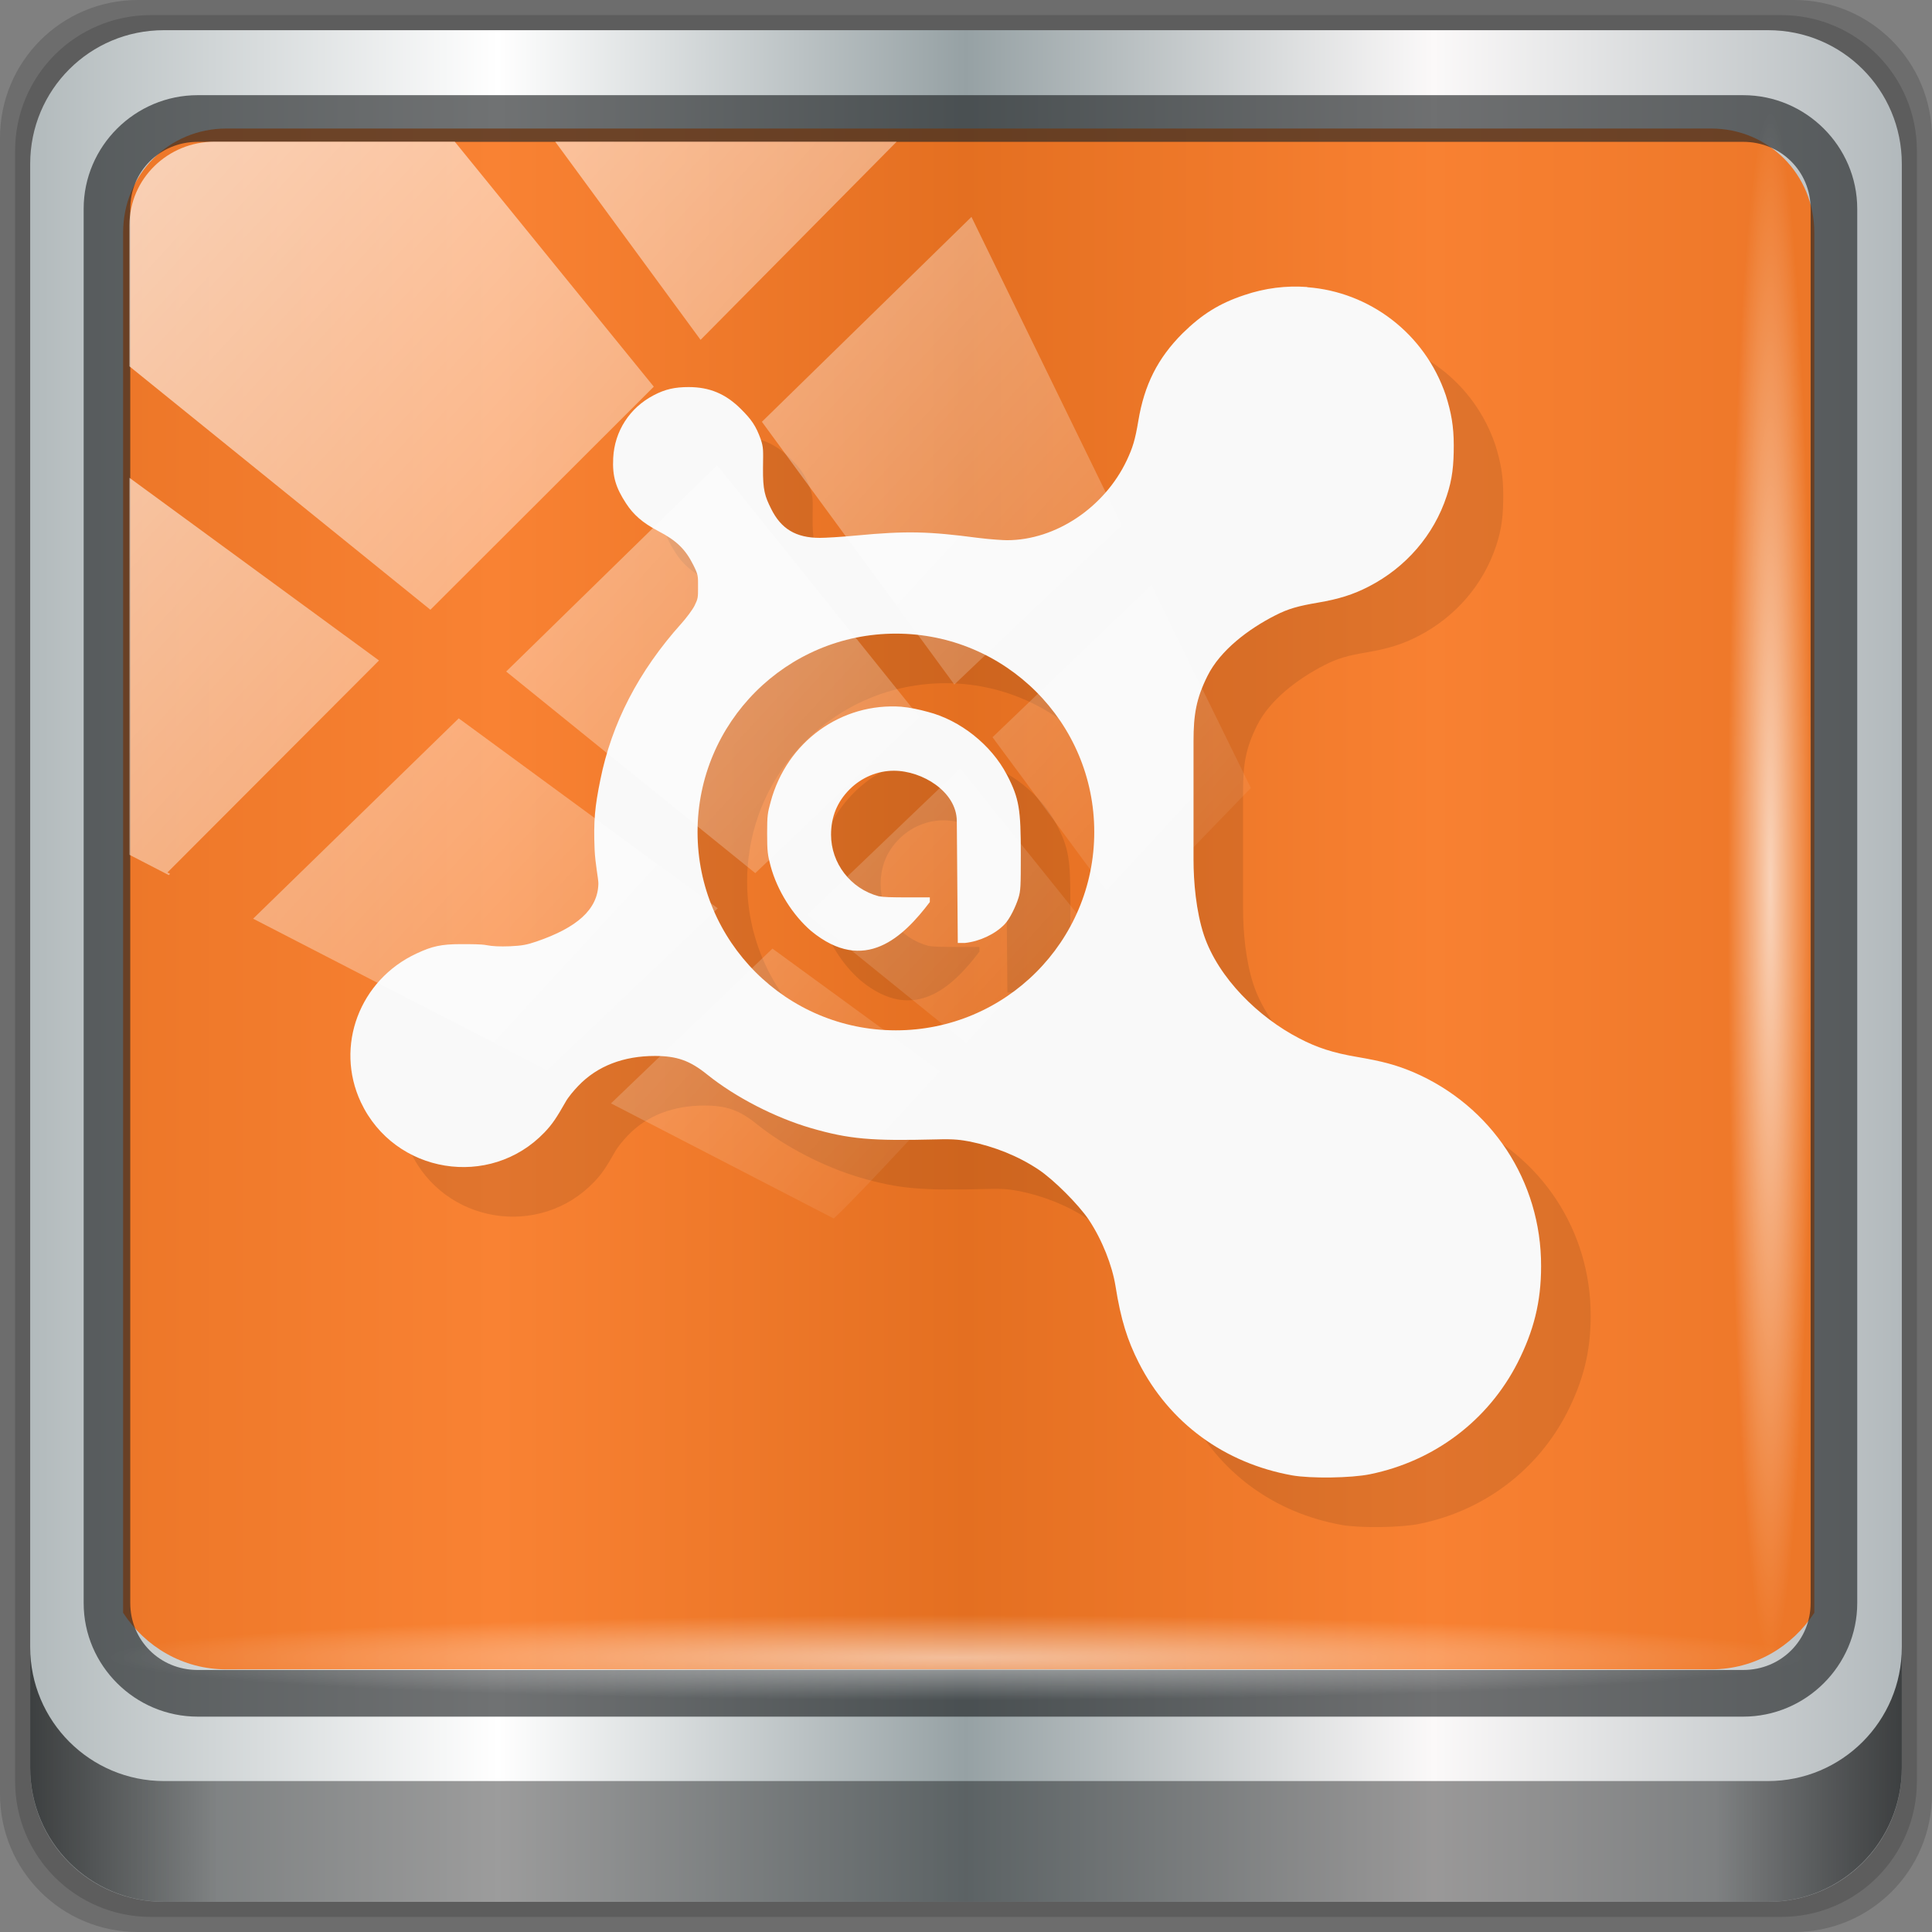 <?xml version="1.0" encoding="UTF-8" standalone="no"?>
<svg
   xmlns:dc="http://purl.org/dc/elements/1.1/"
   xmlns:cc="http://creativecommons.org/ns#"
   xmlns:rdf="http://www.w3.org/1999/02/22-rdf-syntax-ns#"
   xmlns:svg="http://www.w3.org/2000/svg"
   xmlns="http://www.w3.org/2000/svg"
   xmlns:xlink="http://www.w3.org/1999/xlink"
   xmlns:sodipodi="http://sodipodi.sourceforge.net/DTD/sodipodi-0.dtd"
   xmlns:inkscape="http://www.inkscape.org/namespaces/inkscape"
   viewBox="0 0 96 96"
   version="1.1"
   id="svg43"
   sodipodi:docname="avastgui.svg"
   width="96"
   height="96"
   inkscape:version="0.92.2 5c3e80d, 2017-08-06">
  <rect x="0" y="0" width="96" height="96" fill="#808080" stroke="none"/>
  <title
     id="title4713">Part of Lila HD icon Theme</title>
  <sodipodi:namedview
     pagecolor="#ffffff"
     bordercolor="#666666"
     borderopacity="1"
     objecttolerance="10"
     gridtolerance="10"
     guidetolerance="10"
     inkscape:pageopacity="0"
     inkscape:pageshadow="2"
     inkscape:window-width="1280"
     inkscape:window-height="977"
     id="namedview45"
     showgrid="false"
     inkscape:showpageshadow="false"
     inkscape:zoom="4.9166667"
     inkscape:cx="39.042116"
     inkscape:cy="46.779661"
     inkscape:window-x="0"
     inkscape:window-y="19"
     inkscape:window-maximized="1"
     inkscape:current-layer="g2652" />
  <defs
     id="defs7">
    <linearGradient
       id="linearGradient3764"
       x1="1"
       x2="47"
       gradientUnits="userSpaceOnUse"
       gradientTransform="rotate(-90,24,24)">
      <stop
         style="stop-color:#ffb109;stop-opacity:1"
         id="stop2" />
      <stop
         offset="1"
         style="stop-color:#ffb61d;stop-opacity:1"
         id="stop4" />
    </linearGradient>
    <linearGradient
       gradientTransform="rotate(-90,24,24)"
       gradientUnits="userSpaceOnUse"
       x2="47"
       x1="1"
       id="linearGradient3764-3">
      <stop
         id="stop7"
         style="stop-color:#505050;stop-opacity:1" />
      <stop
         id="stop9"
         style="stop-color:#5a5a5a;stop-opacity:1"
         offset="1" />
    </linearGradient>
    <radialGradient
       gradientTransform="translate(-56.339,76.678)"
       gradientUnits="userSpaceOnUse"
       r="8"
       cy="23"
       cx="31"
       id="radialGradient4187">
      <stop
         id="stop12"
         style="stop-color:#e36b5d;stop-opacity:1" />
      <stop
         id="stop14"
         style="stop-color:#e05b4c;stop-opacity:1"
         offset="1" />
    </radialGradient>
    <radialGradient
       gradientTransform="translate(-56.339,76.678)"
       gradientUnits="userSpaceOnUse"
       r="8"
       cy="29"
       cx="22"
       id="radialGradient4195">
      <stop
         id="stop17"
         style="stop-color:#7070d0;stop-opacity:1" />
      <stop
         id="stop19"
         style="stop-color:#6161cb;stop-opacity:1"
         offset="1" />
    </radialGradient>
    <radialGradient
       gradientTransform="translate(-56.339,76.678)"
       gradientUnits="userSpaceOnUse"
       r="8"
       cy="19"
       cx="20"
       id="radialGradient4203">
      <stop
         id="stop22"
         style="stop-color:#32e647;stop-opacity:1" />
      <stop
         id="stop24"
         style="stop-color:#20e437;stop-opacity:1"
         offset="1" />
    </radialGradient>
    <linearGradient
       id="linearGradient6139-0">
      <stop
         style="stop-color:#c1adad;stop-opacity:1;"
         offset="0"
         id="stop6141-2" />
      <stop
         id="stop6151-0"
         offset="0.25"
         style="stop-color:#ffffff;stop-opacity:1;" />
      <stop
         id="stop6147-1"
         offset="0.5"
         style="stop-color:#aa9090;stop-opacity:1;" />
      <stop
         style="stop-color:#fbf9f9;stop-opacity:1;"
         offset="0.75"
         id="stop6149-4" />
      <stop
         style="stop-color:#c1adad;stop-opacity:1;"
         offset="1"
         id="stop6143-4" />
    </linearGradient>
    <linearGradient
       id="linearGradient556">
      <stop
         offset="0"
         style="stop-color:#ffffff;stop-opacity:1"
         id="stop557" />
      <stop
         offset="1"
         style="stop-color:#d2d2d2;stop-opacity:1;"
         id="stop558" />
    </linearGradient>
    <linearGradient
       id="linearGradient4091-0-3-0-7">
      <stop
         id="stop4093-3-6-4-2"
         offset="0"
         style="stop-color:#ffffff;stop-opacity:1;" />
      <stop
         style="stop-color:#ffffff;stop-opacity:1;"
         offset="0.8"
         id="stop4099-6-1-8-3" />
      <stop
         id="stop4095-1-0-7-9"
         offset="1"
         style="stop-color:#ffffff;stop-opacity:0;" />
    </linearGradient>
    <linearGradient
       id="linearGradient3832-0-6-1-1">
      <stop
         id="stop3834-6-3-7-1"
         offset="0"
         style="stop-color:#000000;stop-opacity:1;" />
      <stop
         style="stop-color:#000000;stop-opacity:0.588;"
         offset="0.1"
         id="stop3872-2-4" />
      <stop
         id="stop3844-6-2-7-6"
         offset="0.9"
         style="stop-color:#000000;stop-opacity:0.588;" />
      <stop
         id="stop3836-5-0-2-9"
         offset="1"
         style="stop-color:#000000;stop-opacity:1;" />
    </linearGradient>
    <linearGradient
       id="linearGradient3737">
      <stop
         id="stop3739"
         style="stop-color:#ffffff;stop-opacity:1"
         offset="0" />
      <stop
         id="stop3741"
         style="stop-color:#ffffff;stop-opacity:0"
         offset="1" />
    </linearGradient>
    <linearGradient
       y2="7.017"
       x2="45.448"
       y1="92.54"
       x1="45.448"
       gradientTransform="scale(1.006,0.994)"
       gradientUnits="userSpaceOnUse"
       id="linearGradient4740"
       xlink:href="#ButtonShadow"
       inkscape:collect="always" />
    <linearGradient
       x1="45.448"
       y1="92.54"
       x2="45.448"
       y2="7.017"
       id="ButtonShadow"
       gradientUnits="userSpaceOnUse"
       gradientTransform="scale(1.006,0.994)">
      <stop
         id="stop3750"
         style="stop-color:#000000;stop-opacity:1"
         offset="0" />
      <stop
         id="stop3752"
         style="stop-color:#000000;stop-opacity:0.588"
         offset="1" />
    </linearGradient>
    <filter
       style="color-interpolation-filters:sRGB"
       id="filter3174-3-13">
      <feGaussianBlur
         stdDeviation="1.71"
         id="feGaussianBlur3176-6-1" />
    </filter>
    <clipPath
       id="clipPath4156-4-2"
       clipPathUnits="userSpaceOnUse">
      <path
         inkscape:connector-curvature="0"
         id="path4158-0-4"
         d="m 27.046,-55.695 -14.214,13.321 h 0.061 l 15.653,21.771 10.231,-10.546 C 38.562,-32.302 27.468,-54.819 27.046,-55.695 Z M 9.647,-39.383 -5.241,-25.321 15.988,-7.806 26.372,-18.383 Z m 31.491,12.951 -9.741,9.714 8.945,12.458 7.781,-7.555 z m -49.84,4.379 -13.754,12.982 26.283,13.846 0.061,-0.062 -0.123,-0.062 L 13.599,-5.401 -8.702,-22.053 Z m 38.015,7.401 -9.803,9.775 11.579,9.559 7.628,-7.401 -8.669,-11.009 z m 20.187,5.674 -7.383,7.216 6.188,8.542 5.82,-6.137 z m -32.195,6.322 -9.557,9.498 13.662,7.185 7.934,-7.678 z m 23.312,2.374 -7.107,6.938 8.363,6.907 5.361,-5.674 -0.061,-0.092 -0.092,0.123 -6.464,-8.203 z m -8.73,8.542 -7.505,7.339 10.354,5.458 c 1.397,-1.321 5.675,-6.123 5.851,-6.322 z"
         style="opacity:0.6;fill:#ffffff;fill-opacity:1;stroke:none" />
    </clipPath>
    <filter
       style="color-interpolation-filters:sRGB"
       id="filter3174-53">
      <feGaussianBlur
         stdDeviation="1.71"
         id="feGaussianBlur3176-1" />
    </filter>
    <filter
       style="color-interpolation-filters:sRGB"
       id="filter3174">
      <feGaussianBlur
         id="feGaussianBlur3176"
         stdDeviation="1.71" />
    </filter>
    <radialGradient
       gradientTransform="translate(-56.339,76.678)"
       gradientUnits="userSpaceOnUse"
       r="8"
       cy="19"
       cx="20"
       id="radialGradient4203-3">
      <stop
         id="stop22-6"
         style="stop-color:#32e647;stop-opacity:1" />
      <stop
         id="stop24-7"
         style="stop-color:#20e437;stop-opacity:1"
         offset="1" />
    </radialGradient>
    <radialGradient
       gradientTransform="translate(-56.339,76.678)"
       gradientUnits="userSpaceOnUse"
       r="8"
       cy="23"
       cx="31"
       id="radialGradient4187-5">
      <stop
         id="stop12-3"
         style="stop-color:#e36b5d;stop-opacity:1" />
      <stop
         id="stop14-5"
         style="stop-color:#e05b4c;stop-opacity:1"
         offset="1" />
    </radialGradient>
    <radialGradient
       gradientTransform="translate(-56.339,76.678)"
       gradientUnits="userSpaceOnUse"
       r="8"
       cy="29"
       cx="22"
       id="radialGradient4195-6">
      <stop
         id="stop17-2"
         style="stop-color:#7070d0;stop-opacity:1" />
      <stop
         id="stop19-9"
         style="stop-color:#6161cb;stop-opacity:1"
         offset="1" />
    </radialGradient>
    <linearGradient
       inkscape:collect="always"
       xlink:href="#ButtonShadow"
       id="linearGradient4709"
       gradientUnits="userSpaceOnUse"
       gradientTransform="scale(1.006,0.994)"
       x1="45.448"
       y1="92.54"
       x2="45.448"
       y2="7.017" />
    <linearGradient
       inkscape:collect="always"
       xlink:href="#ButtonShadow"
       id="linearGradient4711"
       gradientUnits="userSpaceOnUse"
       gradientTransform="scale(1.006,0.994)"
       x1="45.448"
       y1="92.54"
       x2="45.448"
       y2="7.017" />
    <linearGradient
       y2="47"
       x2="90"
       y1="47"
       x1="6"
       gradientTransform="matrix(1.107,0,0,1.107,-4.994,-3.621)"
       gradientUnits="userSpaceOnUse"
       id="linearGradient4071-3"
       xlink:href="#linearGradient6139-0-6"
       inkscape:collect="always" />
    <linearGradient
       id="linearGradient6139-0-6">
      <stop
         style="stop-color:#b2babc;stop-opacity:1"
         offset="0"
         id="stop6141-2-7" />
      <stop
         id="stop6151-0-5"
         offset="0.25"
         style="stop-color:#ffffff;stop-opacity:1;" />
      <stop
         id="stop6147-1-3"
         offset="0.5"
         style="stop-color:#96a1a4;stop-opacity:1" />
      <stop
         style="stop-color:#fbf9f9;stop-opacity:1;"
         offset="0.75"
         id="stop6149-4-5" />
      <stop
         style="stop-color:#b2b9bc;stop-opacity:1"
         offset="1"
         id="stop6143-4-6" />
    </linearGradient>
    <linearGradient
       gradientUnits="userSpaceOnUse"
       y2="88.172"
       x2="94.5"
       y1="88.172"
       x1="1.5"
       id="linearGradient4129-2"
       xlink:href="#linearGradient3832-0-6-1-1"
       inkscape:collect="always"
       gradientTransform="translate(0.149,0.415)" />
    <radialGradient
       r="43.199"
       fy="44.893"
       fx="13.948"
       cy="44.893"
       cx="13.948"
       gradientTransform="matrix(0.975,0,0,0.049,34.048,80.582)"
       gradientUnits="userSpaceOnUse"
       id="radialGradient7462"
       xlink:href="#linearGradient3737"
       inkscape:collect="always" />
    <radialGradient
       r="43.199"
       fy="44.893"
       fx="13.948"
       cy="44.893"
       cx="13.948"
       gradientTransform="matrix(0.888,0,0,0.049,31.96,-90.317)"
       gradientUnits="userSpaceOnUse"
       id="radialGradient7464"
       xlink:href="#linearGradient3737"
       inkscape:collect="always" />
    <clipPath
       clipPathUnits="userSpaceOnUse"
       id="clipPath4156-4-1">
      <path
         style="opacity:0.6;fill:#ffffff;fill-opacity:1;stroke:none"
         d="m 27.046,-55.695 -14.214,13.321 h 0.061 l 15.653,21.771 10.231,-10.546 C 38.562,-32.302 27.468,-54.819 27.046,-55.695 Z M 9.647,-39.383 -5.241,-25.321 15.988,-7.806 26.372,-18.383 Z m 31.491,12.951 -9.741,9.714 8.945,12.458 7.781,-7.555 z m -49.84,4.379 -13.754,12.982 26.283,13.846 0.061,-0.062 -0.123,-0.062 L 13.599,-5.401 -8.702,-22.053 Z m 38.015,7.401 -9.803,9.775 11.579,9.559 7.628,-7.401 -8.669,-11.009 z m 20.187,5.674 -7.383,7.216 6.188,8.542 5.82,-6.137 z m -32.195,6.322 -9.557,9.498 13.662,7.185 7.934,-7.678 z m 23.312,2.374 -7.107,6.938 8.363,6.907 5.361,-5.674 -0.061,-0.092 -0.092,0.123 -6.464,-8.203 z m -8.73,8.542 -7.505,7.339 10.354,5.458 c 1.397,-1.321 5.675,-6.123 5.851,-6.322 z"
         id="path4158-0-8"
         inkscape:connector-curvature="0" />
    </clipPath>
    <linearGradient
       inkscape:collect="always"
       xlink:href="#linearGradient3737"
       id="linearGradient979"
       gradientUnits="userSpaceOnUse"
       x1="2.771"
       y1="-28.642"
       x2="50.528"
       y2="14.514" />
  </defs>
  <g
     id="g4707">
    <g
       transform="translate(0,-6)"
       id="g4704">
      <g
         id="g6902">
        <g
           id="layer1-2"
           inkscape:label="Layer 1"
           transform="translate(-1e-6,32)">
          <g
             id="g7390-7"
             transform="translate(-8.044,-17.334)">
            <g
               id="g4615-6"
               transform="translate(251.288,-104.897)">
              <g
                 style="display:none"
                 id="layer2-8-6">
                <rect
                   style="opacity:0.9;fill:url(#linearGradient4709);fill-opacity:1;fill-rule:nonzero;stroke:none;filter:url(#filter3174-3-13)"
                   id="rect3745-9-2"
                   y="7"
                   x="5"
                   ry="6"
                   rx="6"
                   height="85"
                   width="86" />
              </g>
            </g>
            <g
               transform="translate(0,6)"
               id="g3950">
              <g
                 transform="translate(7.895,-15.081)"
                 style="display:inline"
                 id="g2652">
                <path
                   style="display:inline;opacity:0.15;fill:#000000;fill-opacity:1;fill-rule:nonzero;stroke:none"
                   d="M 89.292,0.415 H 7.006 c -3.799,0 -6.857,3.058 -6.857,6.857 V 89.558 c 0,3.799 3.058,6.857 6.857,6.857 H 89.292 c 3.799,0 6.857,-3.058 6.857,-6.857 V 7.272 c 0,-3.799 -3.058,-6.857 -6.857,-6.857 z"
                   id="path3288"
                   inkscape:connector-curvature="0" />
                <path
                   inkscape:connector-curvature="0"
                   id="path4085"
                   d="M 88.649,1.165 H 7.649 c -3.739,0 -6.75,3.01 -6.75,6.75 V 88.915 c 0,3.74 3.011,6.75 6.75,6.75 H 88.649 c 3.74,0 6.75,-3.01 6.75,-6.75 V 7.915 c 0,-3.739 -3.01,-6.75 -6.75,-6.75 z"
                   style="display:inline;opacity:0.15;fill:#000000;fill-opacity:1;fill-rule:nonzero;stroke:none" />
                <path
                   style="display:inline;fill:url(#linearGradient4071-3);fill-opacity:1;fill-rule:nonzero;stroke:none"
                   d="M 88.006,1.915 H 8.292 c -3.68,0 -6.643,2.963 -6.643,6.643 V 88.272 c 0,3.68 2.963,6.643 6.643,6.643 H 88.006 c 3.68,0 6.643,-2.963 6.643,-6.643 V 8.558 c 0,-3.68 -2.963,-6.643 -6.643,-6.643 z"
                   id="rect4251-1"
                   inkscape:connector-curvature="0" />
                <path
                   style="display:inline;opacity:0.9;fill:#f86300;fill-opacity:0.887;fill-rule:nonzero;stroke:none;stroke-width:1.03"
                   d="m 11.39,6.802 c -2.856,0 -5.124,2.288 -5.124,5.171 v 21.427 7.239 39.914 c 1.097,1.684 2.969,2.812 5.124,2.812 h 4.099 65.589 4.099 c 2.155,0 4.027,-1.127 5.124,-2.812 V 40.64 33.401 11.973 c 0,-2.883 -2.268,-5.171 -5.124,-5.171 z"
                   id="path3400-6"
                   inkscape:connector-curvature="0"
                   sodipodi:nodetypes="sscccsccscccsss" />
                <path
                   inkscape:connector-curvature="0"
                   id="path4989"
                   d="m 9.974,5.144 c -3.117,0 -5.668,2.54 -5.668,5.646 v 69.278 c 0,3.106 2.551,5.646 5.668,5.646 H 86.766 c 3.117,0 5.668,-2.54 5.668,-5.646 V 10.79 c 0,-3.106 -2.551,-5.646 -5.668,-5.646 z m 0,2.319 H 86.766 c 1.888,0 3.352,1.48 3.352,3.327 v 69.278 c 0,1.846 -1.464,3.327 -3.352,3.327 H 9.974 c -1.888,0 -3.352,-1.48 -3.352,-3.327 V 10.79 c 0,-1.846 1.464,-3.327 3.352,-3.327 z"
                   style="color:#000000;font-style:normal;font-variant:normal;font-weight:normal;font-stretch:normal;font-size:medium;line-height:normal;font-family:Sans;-inkscape-font-specification:Sans;text-indent:0;text-align:start;text-decoration:none;text-decoration-line:none;letter-spacing:normal;word-spacing:normal;text-transform:none;writing-mode:lr-tb;direction:ltr;baseline-shift:baseline;text-anchor:start;display:inline;overflow:visible;visibility:visible;fill:#1f2224;fill-opacity:0.633;stroke:none;stroke-width:2.376;marker:none;enable-background:accumulate" />
                <path
                   inkscape:connector-curvature="0"
                   style="display:inline;opacity:0.658;fill:url(#linearGradient4129-2);fill-opacity:1;fill-rule:nonzero;stroke:none"
                   d="m 1.649,82.259 v 6 c 0,3.68 2.976,6.656 6.656,6.656 H 87.993 c 3.68,0 6.656,-2.976 6.656,-6.656 v -6 c 0,3.68 -2.976,6.656 -6.656,6.656 H 8.305 c -3.68,0 -6.656,-2.976 -6.656,-6.656 z"
                   id="path4118" />
                <rect
                   style="opacity:0.55;fill:url(#radialGradient7462);fill-opacity:1;stroke:none"
                   id="rect4131"
                   width="84.25"
                   height="4.25"
                   x="5.524"
                   y="80.665"
                   rx="0"
                   ry="4.25" />
                <rect
                   ry="4.25"
                   rx="0"
                   y="-90.234"
                   x="5.975"
                   height="4.25"
                   width="76.75"
                   id="rect4141"
                   style="opacity:0.669;fill:url(#radialGradient7464);fill-opacity:1;stroke:none"
                   transform="rotate(90)" />
                <g
                   id="g4720"
                   transform="matrix(2.464,0,0,2.464,7.536,-351.191)">
                  <g
                     transform="translate(-7.932,136.475)"
                     id="g37">
                    <g
                       id="g35">
                      <!-- color: #ffb61d -->
                      <g
                         id="g33">
                        <path
                           inkscape:connector-curvature="0"
                           id="path29"
                           style="opacity:0.1;fill:#000000;fill-opacity:1;fill-rule:nonzero;stroke:none"
                           d="m 32.29,13.01 c -0.414,-0.031 -0.844,0.02 -1.266,0.164 -0.504,0.168 -0.852,0.387 -1.242,0.77 -0.504,0.504 -0.77,1.039 -0.891,1.758 -0.066,0.398 -0.117,0.553 -0.234,0.803 -0.449,0.949 -1.434,1.611 -2.414,1.611 -0.082,0 -0.34,-0.016 -0.586,-0.047 -0.984,-0.129 -1.434,-0.145 -2.461,-0.047 -0.277,0.027 -0.613,0.047 -0.727,0.047 -0.488,0 -0.785,-0.184 -0.984,-0.586 -0.125,-0.25 -0.168,-0.375 -0.164,-0.82 0.004,-0.367 0.012,-0.41 -0.047,-0.586 -0.098,-0.27 -0.186,-0.394 -0.396,-0.604 -0.309,-0.309 -0.635,-0.445 -1.057,-0.445 -0.277,0 -0.473,0.043 -0.703,0.164 -0.488,0.254 -0.791,0.727 -0.818,1.266 -0.02,0.375 0.055,0.602 0.258,0.914 0.148,0.227 0.328,0.39 0.656,0.563 0.355,0.184 0.541,0.359 0.701,0.68 0.102,0.203 0.096,0.223 0.096,0.445 0,0.211 0,0.234 -0.07,0.375 -0.043,0.086 -0.164,0.246 -0.258,0.352 -0.879,0.977 -1.416,2.031 -1.643,3.164 -0.109,0.535 -0.139,0.824 -0.115,1.406 0.012,0.277 0.021,0.586 0.021,0.68 -0.008,0.531 -0.385,0.895 -1.193,1.172 -0.195,0.066 -0.285,0.084 -0.539,0.096 -0.199,0.008 -0.357,0 -0.471,-0.023 -0.102,-0.02 -0.309,-0.02 -0.516,-0.02 -0.395,0 -0.582,0.043 -0.891,0.188 -1.148,0.531 -1.656,1.867 -1.125,3 0.68,1.445 2.602,1.758 3.703,0.609 0.164,-0.172 0.246,-0.301 0.422,-0.609 0.055,-0.102 0.172,-0.238 0.258,-0.328 0.391,-0.41 0.926,-0.605 1.547,-0.605 0.445,0 0.707,0.094 1.055,0.375 0.578,0.465 1.379,0.871 2.086,1.078 0.781,0.227 1.223,0.262 2.531,0.23 0.383,-0.012 0.504,0.012 0.68,0.043 0.492,0.102 0.971,0.289 1.385,0.566 0.305,0.203 0.805,0.703 1.012,1.01 0.273,0.41 0.473,0.926 0.539,1.336 0.109,0.688 0.242,1.098 0.469,1.547 0.617,1.215 1.727,2.027 3.094,2.273 0.375,0.066 1.191,0.055 1.57,-0.023 1.301,-0.266 2.383,-1.086 2.977,-2.25 0.32,-0.633 0.473,-1.211 0.473,-1.945 0.004,-1.715 -0.996,-3.234 -2.578,-3.914 -0.363,-0.152 -0.629,-0.219 -1.125,-0.305 -0.492,-0.082 -0.82,-0.191 -1.172,-0.375 -0.824,-0.426 -1.631,-1.215 -1.924,-2.082 -0.16,-0.484 -0.211,-1.078 -0.211,-1.523 v -2.391 c 0,-0.535 0.055,-0.858 0.281,-1.313 0.258,-0.52 0.83,-0.949 1.361,-1.219 0.273,-0.141 0.477,-0.193 0.867,-0.26 0.414,-0.07 0.711,-0.162 1.027,-0.326 0.742,-0.383 1.309,-1.031 1.57,-1.828 0.113,-0.34 0.141,-0.619 0.141,-1.014 0,-0.391 -0.051,-0.664 -0.16,-1.012 -0.426,-1.258 -1.547,-2.086 -2.789,-2.18 z M 24.001,20 c 2.209,0 4,1.791 4,4 0,2.209 -1.791,4 -4,4 -2.209,0 -4,-1.791 -4,-4 0,-2.209 1.791,-4 4,-4 z m 0.119,1.475 c -1.214,-0.091 -2.322,0.703 -2.646,1.922 -0.059,0.215 -0.07,0.266 -0.07,0.633 0,0.363 0.012,0.438 0.07,0.656 0.133,0.496 0.449,0.995 0.82,1.313 1.077,0.883 1.861,0.113 2.391,-0.586 V 25.319 H 24.24 c -0.32,0 -0.488,-0.004 -0.586,-0.023 -0.57,-0.152 -0.961,-0.668 -0.961,-1.242 0,-0.355 0.121,-0.66 0.375,-0.914 0.242,-0.242 0.566,-0.375 0.891,-0.375 0.578,0 1.265,0.425 1.27,1.012 l 0.02,2.461 h 0.146 c 0.293,-0.031 0.605,-0.176 0.797,-0.375 0.109,-0.113 0.227,-0.363 0.281,-0.535 0.043,-0.141 0.047,-0.225 0.047,-0.865 0,-0.922 -0.031,-1.137 -0.281,-1.617 -0.316,-0.605 -0.941,-1.1 -1.594,-1.268 -0.178,-0.049 -0.374,-0.09 -0.523,-0.102 z" />
                        <path
                           inkscape:connector-curvature="0"
                           id="path31"
                           style="fill:#f9f9f9;fill-opacity:1;fill-rule:nonzero;stroke:none"
                           d="m 31.29,12.01 c -0.414,-0.031 -0.844,0.02 -1.266,0.164 -0.504,0.168 -0.852,0.387 -1.242,0.77 -0.504,0.504 -0.77,1.039 -0.891,1.758 -0.066,0.398 -0.117,0.553 -0.234,0.803 -0.449,0.949 -1.434,1.611 -2.414,1.611 -0.082,0 -0.34,-0.016 -0.586,-0.047 -0.984,-0.129 -1.434,-0.145 -2.461,-0.047 -0.277,0.027 -0.613,0.047 -0.727,0.047 -0.488,0 -0.785,-0.184 -0.984,-0.586 -0.125,-0.25 -0.168,-0.375 -0.164,-0.82 0.004,-0.367 0.012,-0.41 -0.047,-0.586 -0.098,-0.27 -0.186,-0.394 -0.396,-0.604 -0.309,-0.309 -0.635,-0.445 -1.057,-0.445 -0.277,0 -0.473,0.043 -0.703,0.164 -0.488,0.254 -0.791,0.727 -0.818,1.266 -0.02,0.375 0.055,0.602 0.258,0.914 0.148,0.227 0.328,0.39 0.656,0.563 0.355,0.184 0.541,0.359 0.701,0.68 0.102,0.203 0.096,0.223 0.096,0.445 0,0.211 0,0.234 -0.07,0.375 -0.043,0.086 -0.164,0.246 -0.258,0.352 -0.879,0.977 -1.416,2.031 -1.643,3.164 -0.109,0.535 -0.139,0.824 -0.115,1.406 0.012,0.277 0.076,0.586 0.076,0.68 -0.008,0.531 -0.44,0.895 -1.248,1.172 -0.195,0.066 -0.285,0.084 -0.539,0.096 -0.199,0.008 -0.357,0 -0.471,-0.023 -0.102,-0.02 -0.309,-0.02 -0.516,-0.02 -0.395,0 -0.582,0.043 -0.891,0.188 -1.148,0.531 -1.656,1.867 -1.125,3 0.68,1.445 2.602,1.758 3.703,0.609 0.164,-0.172 0.246,-0.301 0.422,-0.609 0.055,-0.102 0.172,-0.238 0.258,-0.328 0.391,-0.41 0.926,-0.605 1.547,-0.605 0.445,0 0.707,0.094 1.055,0.375 0.578,0.465 1.379,0.871 2.086,1.078 0.781,0.227 1.223,0.262 2.531,0.23 0.383,-0.012 0.504,0.012 0.68,0.043 0.492,0.102 0.971,0.289 1.385,0.566 0.305,0.203 0.805,0.703 1.012,1.01 0.273,0.41 0.473,0.926 0.539,1.336 0.109,0.688 0.242,1.098 0.469,1.547 0.617,1.215 1.727,2.027 3.094,2.273 0.375,0.066 1.191,0.055 1.57,-0.023 1.301,-0.266 2.383,-1.086 2.977,-2.25 0.32,-0.633 0.473,-1.211 0.473,-1.945 0.004,-1.715 -0.996,-3.234 -2.578,-3.914 -0.363,-0.152 -0.629,-0.219 -1.125,-0.305 -0.492,-0.082 -0.82,-0.191 -1.172,-0.375 -0.824,-0.426 -1.631,-1.215 -1.924,-2.082 -0.16,-0.484 -0.21,-1.078 -0.21,-1.523 v -2.391 c 0,-0.535 0.055,-0.858 0.281,-1.313 0.258,-0.52 0.831,-0.949 1.362,-1.219 0.273,-0.141 0.477,-0.193 0.867,-0.26 0.414,-0.07 0.711,-0.162 1.027,-0.326 0.742,-0.383 1.309,-1.031 1.57,-1.828 0.113,-0.34 0.141,-0.619 0.141,-1.014 0,-0.391 -0.051,-0.664 -0.16,-1.012 -0.426,-1.258 -1.547,-2.086 -2.789,-2.18 z M 23.001,19 c 2.209,0 4,1.791 4,4 0,2.209 -1.791,4 -4,4 -2.209,0 -4,-1.791 -4,-4 0,-2.209 1.791,-4 4,-4 z m 0.119,1.475 c -1.214,-0.091 -2.322,0.703 -2.646,1.922 -0.059,0.215 -0.07,0.266 -0.07,0.633 0,0.363 0.012,0.438 0.07,0.656 0.133,0.496 0.449,0.995 0.82,1.313 1.077,0.883 1.861,0.113 2.391,-0.586 V 24.319 H 23.24 c -0.32,0 -0.488,-0.004 -0.586,-0.023 -0.57,-0.152 -0.961,-0.668 -0.961,-1.242 0,-0.355 0.121,-0.66 0.375,-0.914 0.242,-0.242 0.566,-0.375 0.891,-0.375 0.578,0 1.265,0.425 1.27,1.012 l 0.02,2.461 h 0.146 c 0.293,-0.031 0.605,-0.176 0.797,-0.375 0.109,-0.113 0.227,-0.363 0.281,-0.535 0.043,-0.141 0.047,-0.225 0.047,-0.865 0,-0.922 -0.031,-1.137 -0.281,-1.617 -0.316,-0.605 -0.941,-1.1 -1.594,-1.268 -0.178,-0.049 -0.374,-0.09 -0.523,-0.102 z" />
                      </g>
                    </g>
                  </g>
                </g>
                <rect
                   transform="matrix(1.069,0,0,1.048,4.444,38.894)"
                   style="opacity:0.65;fill:url(#linearGradient979);fill-opacity:1;stroke:none"
                   id="rect4146"
                   width="75.966"
                   height="69.024"
                   x="2"
                   y="-30"
                   rx="3.957"
                   ry="3.957"
                   clip-path="url(#clipPath4156-4-1)" />
              </g>
            </g>
          </g>
        </g>
        <g
           style="display:none"
           id="layer2-0">
          <rect
             style="opacity:0.9;fill:url(#linearGradient4711);fill-opacity:1;fill-rule:nonzero;stroke:none;filter:url(#filter3174-53)"
             id="rect3745-1"
             y="7"
             x="5"
             ry="6"
             rx="6"
             height="85"
             width="86" />
        </g>
        <g
           id="layer5-1" />
      </g>
      <g
         id="layer2"
         style="display:none">
        <rect
           width="86"
           height="85"
           rx="6"
           ry="6"
           x="5"
           y="7"
           id="rect3745"
           style="opacity:0.9;fill:url(#linearGradient4740);fill-opacity:1;fill-rule:nonzero;stroke:none;filter:url(#filter3174)" />
      </g>
      <g
         id="layer1"
         transform="translate(-175.322,97.627)" />
    </g>
    <g
       transform="translate(0,42)"
       id="g38">
      <g
         id="g40">
        <!-- color: #eeeeee -->
      </g>
    </g>
  </g>
  <g
     id="g27"
     transform="translate(0,48)">
    <g
       id="g25">
      <g
         transform="translate(1,1)"
         id="g23">
        <g
           style="opacity:0.1"
           id="g21">
          <!-- color: #ffb61d -->
        </g>
      </g>
    </g>
  </g>
</svg>
